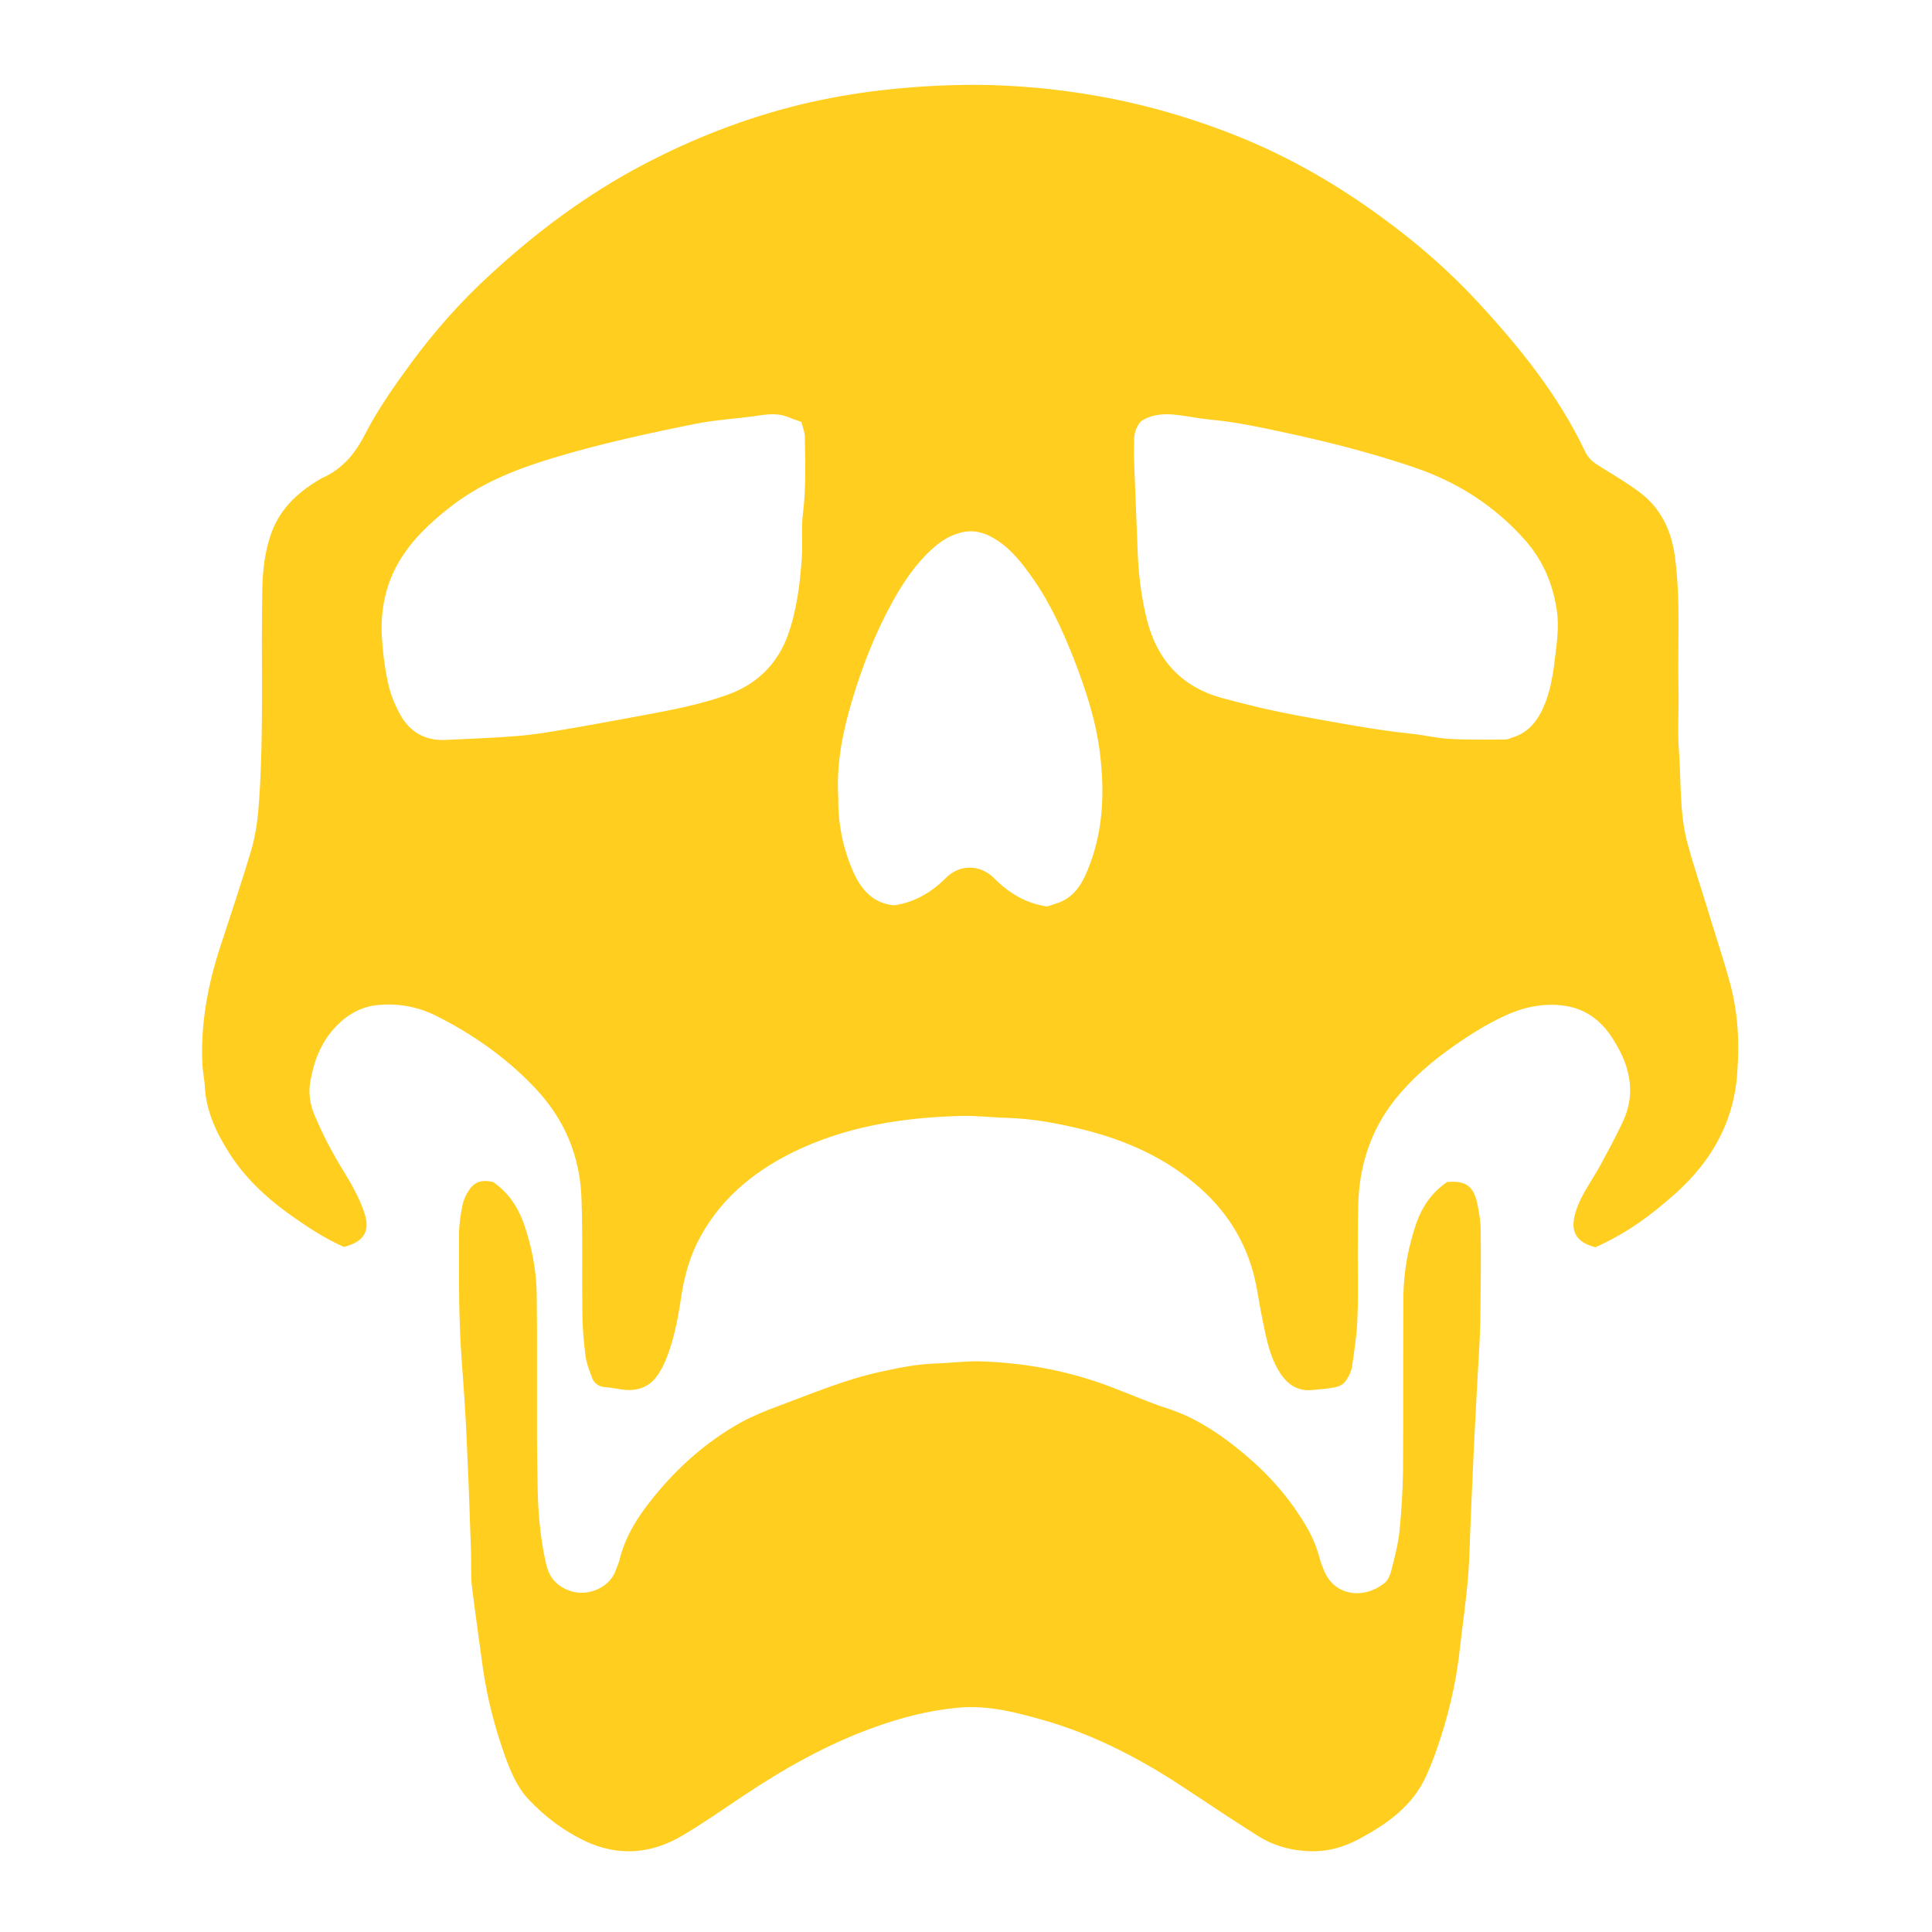 <?xml version="1.0" encoding="utf-8"?>
<!-- Generator: Adobe Illustrator 21.0.0, SVG Export Plug-In . SVG Version: 6.00 Build 0)  -->
<!DOCTYPE svg PUBLIC "-//W3C//DTD SVG 1.1//EN" "http://www.w3.org/Graphics/SVG/1.1/DTD/svg11.dtd">
<svg version="1.1" id="Layer_1" xmlns="http://www.w3.org/2000/svg" xmlns:xlink="http://www.w3.org/1999/xlink" x="0px" y="0px"
	 viewBox="0 0 500 500" style="enable-background:new 0 0 500 500;" xml:space="preserve">
<style type="text/css">
	.st0{fill:#FFCE1F;}
</style>
<g>
	<path class="st0" d="M412.9,322.8c-5-1.3-6.6-4.1-5.2-8.9c1.3-4.5,4.2-8.2,6.4-12.2c2-3.7,4-7.4,5.8-11.2
		c3.9-8.2,1.6-15.7-3.2-22.7c-3-4.3-7.1-7-12.4-7.6c-5.2-0.6-10.2,0.5-14.9,2.7c-5.4,2.5-10.3,5.7-15.1,9.2
		c-5.6,4.1-10.7,8.8-14.8,14.5c-3.8,5.4-6.2,11.4-7.3,17.9c-0.9,5.1-0.7,10.2-0.8,15.4c-0.1,7,0.2,13.9-0.1,20.9
		c-0.1,4.3-0.8,8.6-1.4,12.9c-0.2,1.2-0.8,2.5-1.5,3.5c-0.5,0.8-1.5,1.5-2.4,1.7c-2,0.5-4,0.6-6.1,0.8c-3.8,0.5-6.5-1.2-8.5-4.2
		c-2.1-3.1-3.1-6.7-3.9-10.3c-0.9-4-1.6-8-2.3-12c-1.9-10.3-6.9-18.9-14.7-25.8c-8.6-7.6-18.6-12.1-29.5-14.9
		c-6.7-1.7-13.5-3-20.4-3.2c-4-0.1-7.9-0.6-11.9-0.5c-15.1,0.4-29.8,2.7-43.5,9.4c-10.7,5.3-19.5,12.7-24.9,23.7
		c-2.3,4.8-3.5,9.9-4.2,15c-0.8,5.1-1.8,10.1-3.7,14.8c-0.5,1.2-1,2.3-1.7,3.4c-2.2,3.8-5.6,5.1-9.8,4.5c-1.4-0.2-2.8-0.5-4.2-0.6
		c-1.7-0.1-3-1-3.5-2.5c-0.7-1.9-1.5-3.9-1.7-5.8c-0.5-3.9-0.8-7.9-0.8-11.9c-0.1-9.4,0.1-18.8-0.2-28.2
		c-0.3-11.2-4.3-20.9-12.1-29.1c-7.4-7.8-16.1-13.9-25.7-18.7c-4.7-2.3-9.7-3.2-14.9-2.7c-4.4,0.4-8.1,2.6-11,5.7
		c-3.7,3.9-5.6,8.9-6.5,14.1c-0.5,2.9-0.1,5.9,1.1,8.7c1.4,3.2,2.8,6.3,4.5,9.3c1.8,3.4,4,6.6,5.8,10c1,1.9,1.9,3.9,2.6,6
		c1.6,4.7-0.1,7.5-5.3,8.8c-5-2.2-9.7-5.3-14.3-8.6c-6.1-4.4-11.5-9.5-15.5-15.9c-3.3-5.2-5.9-10.8-6.2-17.1
		c-0.1-1.8-0.5-3.5-0.6-5.3c-0.6-11,1.5-21.6,5-32c2.6-7.9,5.2-15.7,7.6-23.7c1.3-4.4,1.8-9,2.1-13.6c1.2-18.1,0.4-36.3,0.8-54.4
		c0.1-4.5,0.6-8.9,2-13.2c2.1-6.7,6.8-11.3,12.8-14.8c0.2-0.1,0.4-0.3,0.7-0.4c5.1-2.3,8.4-6.1,11-11.2c3.4-6.6,7.7-12.7,12.1-18.7
		c6-8.1,12.6-15.6,20-22.4c12.1-11.2,25.2-21,39.8-28.7c13.1-6.9,26.7-12.2,41.1-15.7c6.7-1.6,13.5-2.8,20.3-3.6
		c9.5-1.1,18.9-1.6,28.4-1.4c10.8,0.3,21.4,1.5,32,3.6c11.4,2.3,22.5,5.7,33.3,10.1c12.9,5.3,24.8,12.2,36,20.4
		c9.1,6.6,17.5,13.9,25.1,22.1c10.8,11.7,20.8,24.1,27.7,38.6c0.9,2,2.5,3.1,4.3,4.2c3.3,2,6.6,4,9.7,6.3c5.7,4.2,8.4,10.1,9.3,17
		c1.5,11.5,0.6,23.1,0.9,34.7c0.1,5-0.3,10.1,0.1,15.1c0.6,7.9,0.1,15.9,2.1,23.7c1.5,5.7,3.4,11.2,5.1,16.8
		c2,6.7,4.3,13.4,6.1,20.1c2,7.5,2.4,15.2,1.8,22.9c-0.9,13.8-7.7,24.5-18.1,33.1C424.6,316.7,418.8,320.1,412.9,322.8z
		 M207.4,109.2c-1.4-0.5-2.6-0.9-3.8-1.4c-3-1.1-6.1-0.4-9.1,0c-4.7,0.6-9.4,0.9-14.1,1.8c-12.5,2.5-24.9,5.2-37.2,8.9
		c-9.6,2.9-18.8,6.5-26.8,12.8c-5.1,4-9.8,8.4-13.1,14c-3.5,5.9-4.8,12.4-4.5,19.1c0.2,3.9,0.7,7.9,1.5,11.8c0.6,3,1.7,5.9,3.2,8.6
		c2.4,4.5,6.4,6.9,11.6,6.7c6.2-0.3,12.3-0.5,18.4-1c4.2-0.3,8.4-1,12.5-1.7c6.7-1.1,13.3-2.4,20-3.6c7.5-1.4,15.1-2.8,22.3-5.4
		c7.5-2.7,12.8-7.8,15.6-15.4c2.3-6.5,3.1-13.1,3.6-19.9c0.3-3.8-0.2-7.8,0.3-11.6c0.8-6.4,0.6-12.8,0.5-19.2
		C208.4,112.2,207.8,110.7,207.4,109.2z M295.2,109.1c-1.3,1.6-1.7,3.2-1.7,4.9c0,1.8-0.1,3.6,0,5.4c0.3,7.6,0.6,15.1,0.9,22.7
		c0.2,6.2,0.9,12.2,2.4,18.2c2.6,10.4,8.9,17.4,19.3,20.3c6.9,1.9,13.8,3.5,20.9,4.8c9.4,1.7,18.8,3.5,28.3,4.5
		c3.2,0.3,6.3,1.1,9.5,1.3c4.9,0.3,9.8,0.2,14.7,0.2c0.6,0,1.2-0.3,1.8-0.5c4.8-1.4,7.2-5.2,8.8-9.5c1-2.7,1.6-5.7,2-8.5
		c0.6-5.2,1.6-10.3,0.7-15.6c-1.1-6.7-3.7-12.5-8.1-17.5c-7.8-8.8-17.4-15-28.6-18.8c-10-3.4-20.2-6.1-30.6-8.4
		c-7.4-1.6-14.7-3.3-22.2-4c-3.2-0.3-6.3-1-9.5-1.3C300.6,107,297.6,107.4,295.2,109.1z M271,234.6c1.1-0.4,2.3-0.7,3.5-1.2
		c3.7-1.6,5.6-4.8,7-8.3c4-9.6,4.4-19.8,3.2-29.9c-1-8.5-3.7-16.7-6.8-24.7c-2.9-7.3-6.1-14.4-10.6-20.8c-2.8-4-5.8-7.9-10.1-10.4
		c-2.7-1.6-5.5-2.3-8.8-1.4c-2.9,0.8-5.1,2.3-7.2,4.2c-4.3,3.9-7.5,8.7-10.3,13.8c-4.4,8-7.7,16.4-10.3,25.1
		c-2.4,8-4.1,16.1-3.7,24.5c0.1,1.4,0,2.8,0.1,4.2c0.3,5.5,1.6,10.9,3.8,15.9c2.1,4.7,5.2,8.2,10.6,8.7c5.4-0.8,9.7-3.4,13.4-7.1
		c3.6-3.6,8.8-3.5,12.4,0C261,231.1,265.5,233.8,271,234.6z"/>
	<path class="st0" d="M127.6,305.9c3.8,2.6,6.3,6.2,7.9,10.6c2.1,6,3.3,12.1,3.4,18.4c0.2,16.2-0.1,32.5,0.2,48.7
		c0.1,7,0.6,14.1,2.2,21c0.8,3.7,2.8,6,6.5,7.2c4.4,1.4,9.6-0.9,11.3-4.8c0.4-1.1,0.9-2.1,1.2-3.2c1.5-6.3,4.9-11.5,8.9-16.4
		c6.3-7.8,13.7-14.3,22.4-19.2c3.1-1.7,6.5-3.1,9.8-4.3c8.6-3.2,17.1-6.8,26.1-8.8c4.6-1,9.2-2,14-2.2c3.8-0.1,7.7-0.6,11.5-0.6
		c12.1,0.3,23.9,2.5,35.2,6.9c4.5,1.7,9,3.7,13.6,5.2c6.7,2.1,12.6,5.8,18,10.1c6.5,5.1,12.2,11,16.7,18c2.2,3.3,4,6.8,5,10.7
		c0.3,1.2,0.8,2.4,1.3,3.6c2.8,6.2,10,7.2,15.5,2.9c0.8-0.6,1.4-1.9,1.7-3c0.9-3.5,1.8-6.9,2.2-10.5c0.5-5.1,0.8-10.2,0.9-15.4
		c0.1-15.2,0-30.4,0.1-45.6c0.1-6.4,1.3-12.7,3.4-18.8c1.6-4.4,4.1-7.9,7.9-10.5c4.8-0.4,6.8,1,7.8,5.5c0.5,2.4,0.9,4.8,0.9,7.2
		c0.1,7.7,0,15.5-0.1,23.2c-0.1,5.4-0.5,10.8-0.8,16.2c-0.3,5.1-0.5,10.3-0.8,15.4c-0.3,5.9-0.5,11.8-0.8,17.7
		c-0.3,5.8-0.3,11.6-0.8,17.3c-0.5,6.1-1.4,12.2-2.1,18.3c-0.7,6.7-2.1,13.4-4,19.9c-1.3,4.4-2.8,8.8-4.7,13
		c-3.5,7.8-10.1,12.4-17.3,16.3c-3.9,2.1-8,3.3-12.5,3.2c-5-0.1-9.7-1.4-13.8-4c-7.5-4.7-14.8-9.7-22.2-14.5
		c-10-6.3-20.5-11.6-31.8-15c-7.9-2.3-15.8-4.5-24.1-3.6c-7.1,0.7-14.1,2.5-20.8,4.9c-12.4,4.4-23.7,10.8-34.6,18.1
		c-5.1,3.4-10.2,7-15.5,10.1c-8,4.7-16.4,5.4-25,1.4c-5.5-2.6-10.3-6.2-14.5-10.6c-3.1-3.2-4.8-7.3-6.3-11.4
		c-2.6-7.3-4.6-14.9-5.7-22.6c-1-7.2-2-14.4-2.9-21.6c-0.3-2.8-0.1-5.7-0.2-8.5c-0.3-8-0.5-15.9-0.9-23.9c-0.2-4.7-0.4-9.5-0.7-14.2
		c-0.4-6.9-1.1-13.8-1.3-20.7c-0.3-7.9-0.2-15.7-0.2-23.6c0-2.5,0.4-5.1,0.9-7.6c0.3-1.3,0.9-2.7,1.7-3.8
		C122.9,305.6,125.1,305.3,127.6,305.9z"/>
</g>
</svg>
